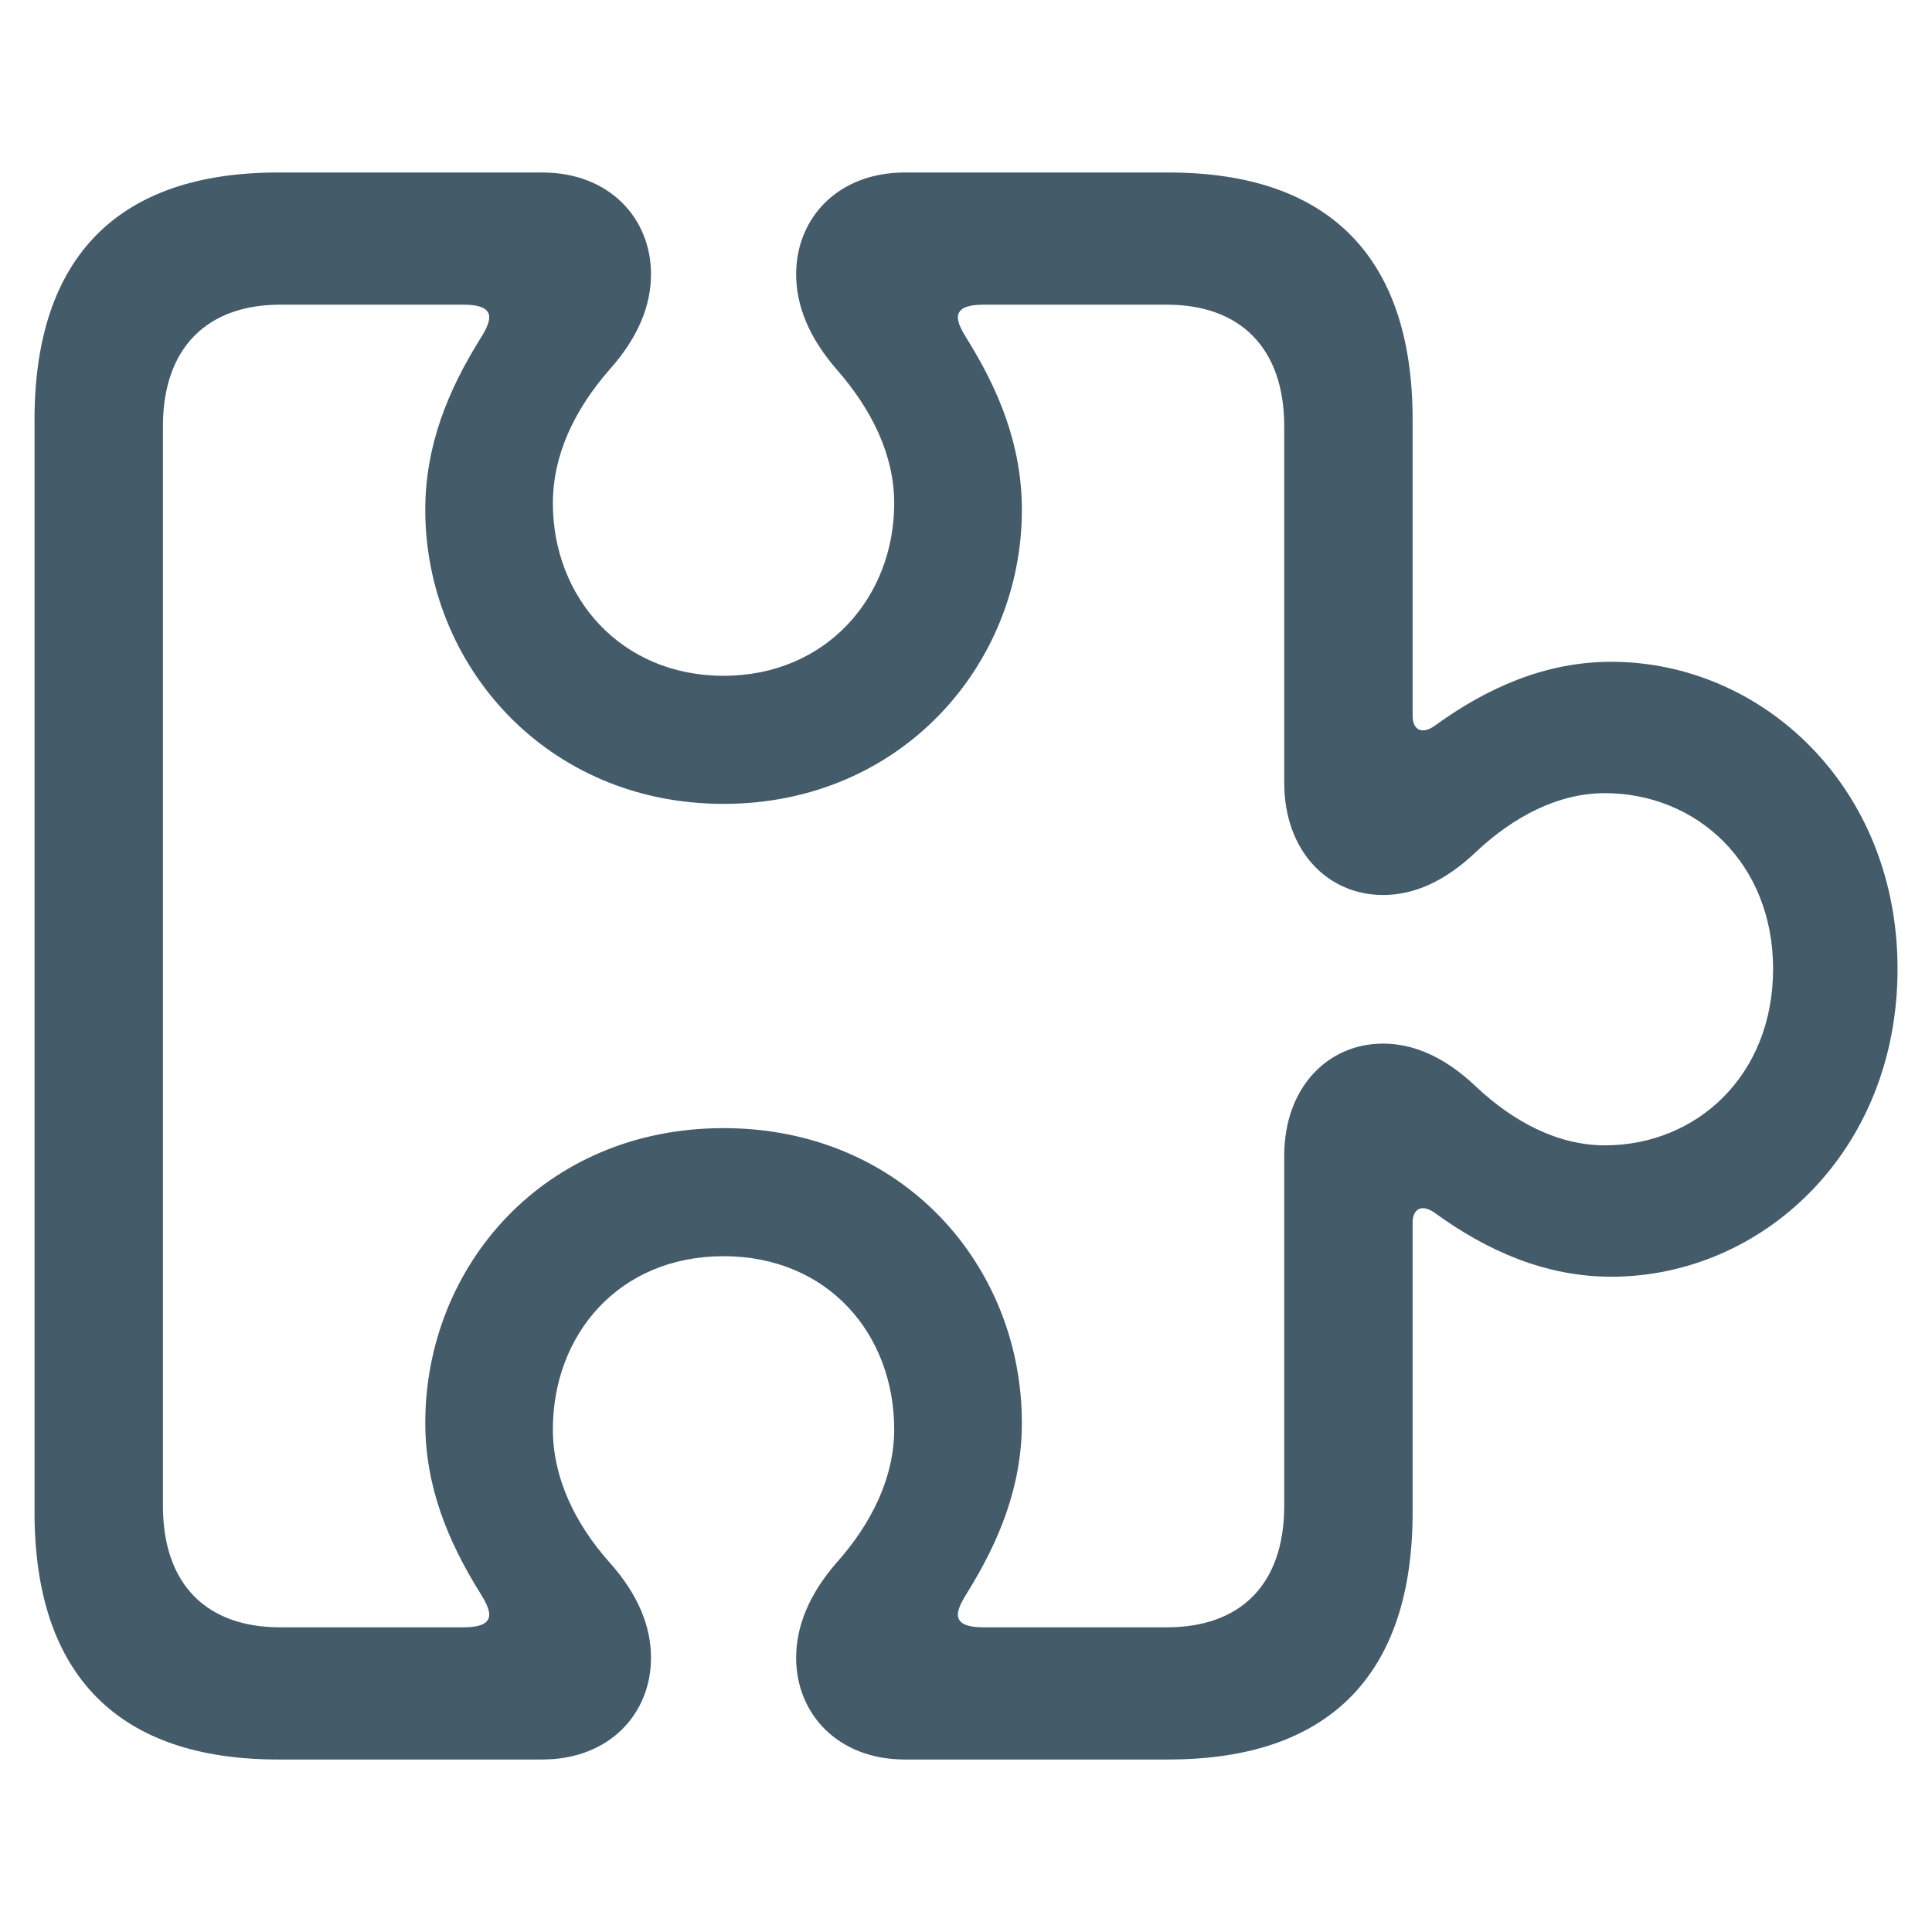 <svg width="24" height="24" viewBox="0 0 24 24" fill="none" xmlns="http://www.w3.org/2000/svg">
<path fill-rule="evenodd" clip-rule="evenodd" d="M3.45 21.857H6.739C7.562 21.857 8.087 21.296 8.087 20.593C8.087 20.205 7.928 19.807 7.572 19.409C7.136 18.92 6.868 18.349 6.868 17.757C6.868 16.574 7.691 15.605 8.988 15.605C10.286 15.605 11.108 16.574 11.108 17.757C11.108 18.349 10.831 18.92 10.395 19.409C10.048 19.807 9.89 20.205 9.89 20.593C9.89 21.296 10.415 21.857 11.237 21.857H14.517C16.508 21.857 17.548 20.807 17.548 18.787V15.187C17.548 15.024 17.657 14.942 17.835 15.075C18.469 15.534 19.193 15.86 20.015 15.86C21.887 15.86 23.572 14.31 23.572 12.036C23.572 9.772 21.887 8.221 20.015 8.221C19.193 8.221 18.469 8.548 17.835 9.007C17.657 9.139 17.548 9.058 17.548 8.894V5.213C17.548 3.193 16.508 2.143 14.517 2.143H11.237C10.415 2.143 9.89 2.704 9.89 3.407C9.89 3.795 10.048 4.193 10.395 4.591C10.831 5.09 11.108 5.651 11.108 6.253C11.108 7.416 10.266 8.395 8.988 8.395C7.71 8.395 6.868 7.416 6.868 6.253C6.868 5.651 7.136 5.09 7.572 4.591C7.928 4.193 8.087 3.795 8.087 3.407C8.087 2.704 7.562 2.143 6.739 2.143H3.45C1.469 2.143 0.429 3.193 0.429 5.213V8.894V15.187V18.787C0.429 20.807 1.469 21.857 3.45 21.857ZM2.024 18.706C2.024 19.685 2.569 20.215 3.48 20.215H5.759C6.224 20.215 6.076 19.97 5.957 19.777C5.57 19.154 5.283 18.471 5.283 17.676C5.283 15.728 6.759 14.014 8.988 14.014C11.217 14.014 12.694 15.728 12.694 17.676C12.694 18.471 12.406 19.154 12.02 19.777C11.901 19.97 11.752 20.215 12.218 20.215H14.497C15.408 20.215 15.953 19.685 15.953 18.706V14.361C15.953 13.504 16.498 12.964 17.181 12.964C17.558 12.964 17.944 13.127 18.331 13.494C18.806 13.943 19.361 14.228 19.936 14.228C21.075 14.228 22.026 13.361 22.026 12.036C22.026 10.72 21.075 9.853 19.936 9.853C19.361 9.853 18.806 10.139 18.331 10.587C17.944 10.955 17.558 11.118 17.181 11.118C16.498 11.118 15.953 10.577 15.953 9.721V5.294C15.953 4.325 15.408 3.785 14.497 3.785H12.218C11.752 3.785 11.901 4.03 12.02 4.223C12.406 4.846 12.694 5.529 12.694 6.335C12.694 8.252 11.198 9.986 8.988 9.986C6.779 9.986 5.283 8.252 5.283 6.335C5.283 5.529 5.57 4.846 5.957 4.223C6.076 4.03 6.224 3.785 5.759 3.785H3.48C2.569 3.785 2.024 4.325 2.024 5.294L2.024 9.721L2.024 14.361V18.706Z" fill="#445B6A"/>
</svg>

